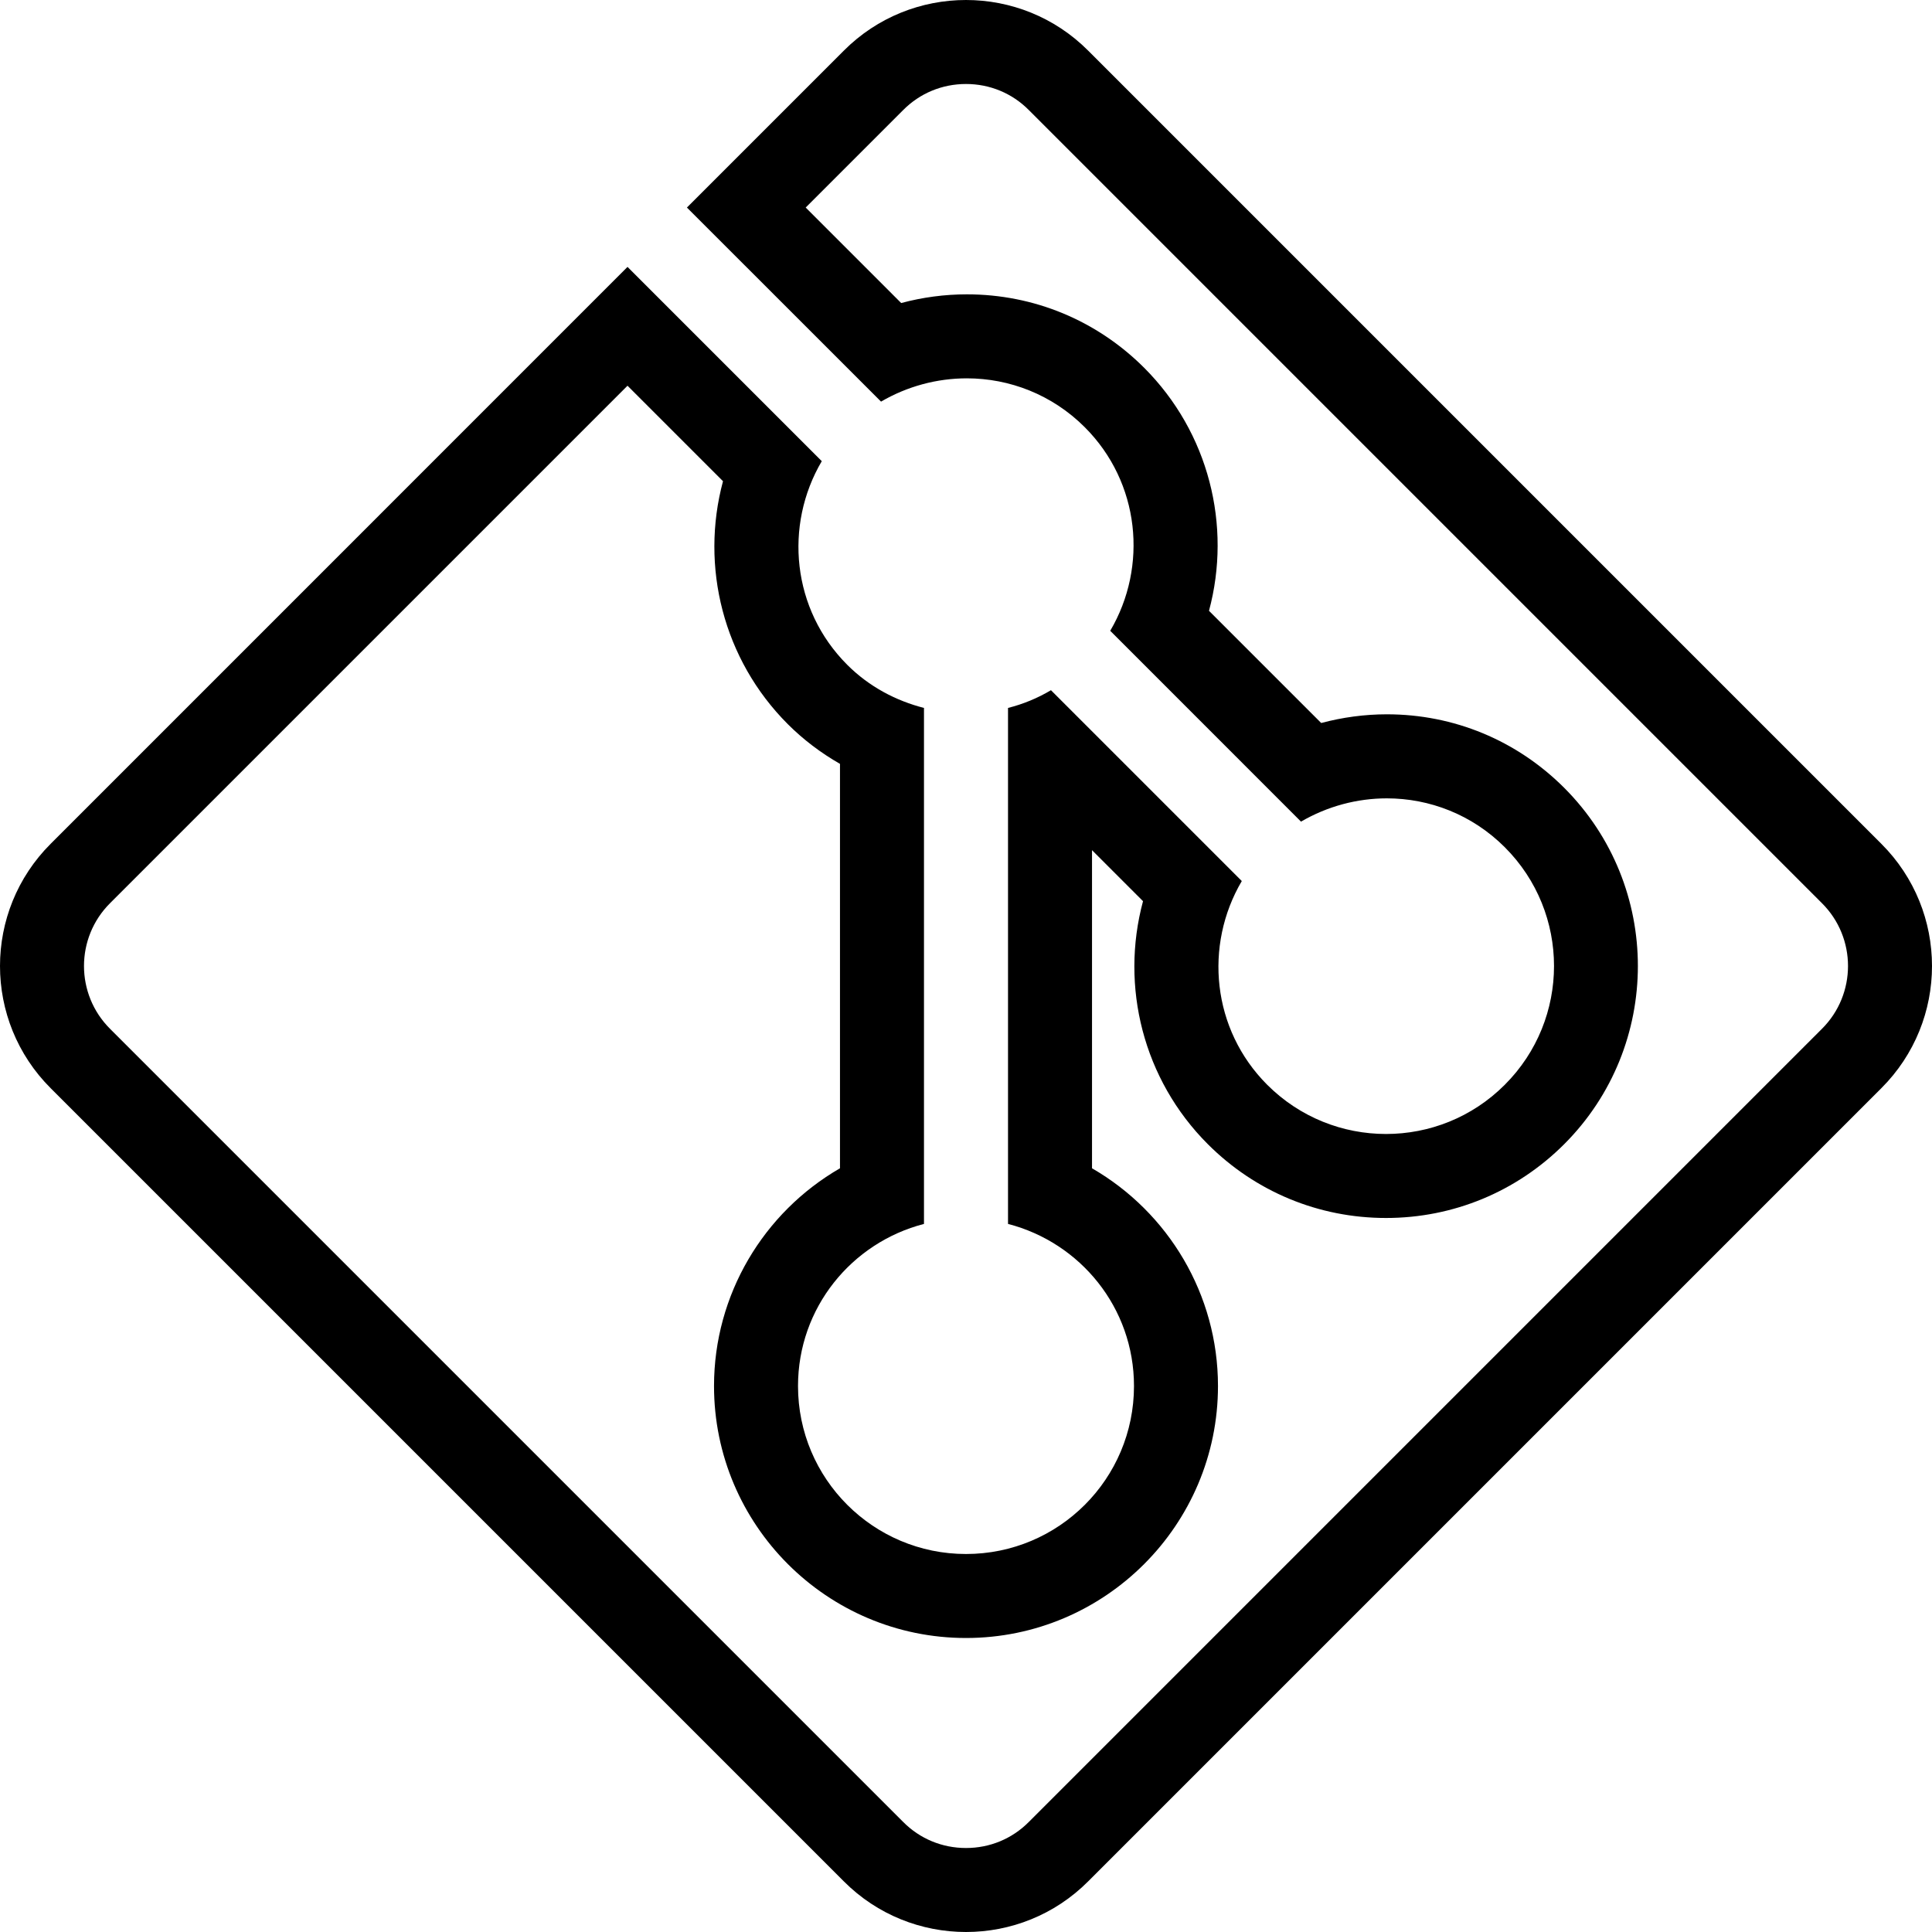 <svg width="40" height="40" viewBox="0 0 40 40" fill="currentColor" xmlns="http://www.w3.org/2000/svg">
<path d="M20 1.739C20.492 1.739 20.954 1.929 21.301 2.279L37.721 18.699C38.441 19.416 38.441 20.584 37.721 21.301L21.301 37.721C20.954 38.071 20.492 38.261 20 38.261C19.508 38.261 19.046 38.071 18.699 37.721L2.279 21.301C1.559 20.584 1.559 19.416 2.279 18.699L12.992 7.986L14.969 9.963C14.494 11.729 14.973 13.655 16.311 14.993C16.63 15.312 16.994 15.588 17.391 15.815V24.188C15.808 25.102 14.783 26.804 14.783 28.696C14.783 31.573 17.123 33.913 20 33.913C22.877 33.913 25.217 31.573 25.217 28.696C25.217 26.804 24.192 25.102 22.609 24.188V17.602L23.665 18.658C23.189 20.425 23.669 22.351 25.007 23.689C25.992 24.674 27.303 25.217 28.696 25.217C30.088 25.217 31.399 24.674 32.385 23.689C34.419 21.654 34.419 18.346 32.385 16.311C31.403 15.329 30.102 14.789 28.713 14.789C28.254 14.789 27.796 14.851 27.354 14.969L25.031 12.646C25.506 10.88 25.027 8.954 23.689 7.615C22.707 6.634 21.406 6.094 20.017 6.094C19.558 6.094 19.1 6.155 18.658 6.274L16.681 4.297L18.699 2.279C19.046 1.929 19.508 1.739 20 1.739ZM20 0C19.083 0 18.166 0.35 17.469 1.05L14.222 4.297L18.241 8.315C18.787 7.996 19.402 7.833 20.017 7.833C20.9 7.833 21.783 8.169 22.459 8.845C23.604 9.99 23.77 11.729 22.986 13.06L26.936 17.011C27.483 16.692 28.098 16.529 28.713 16.529C29.596 16.529 30.479 16.865 31.155 17.541C32.514 18.899 32.514 21.101 31.155 22.459C30.476 23.139 29.586 23.478 28.696 23.478C27.806 23.478 26.916 23.139 26.236 22.459C25.092 21.314 24.925 19.575 25.71 18.241L21.759 14.29C21.478 14.457 21.179 14.579 20.87 14.657V25.34C22.367 25.727 23.478 27.075 23.478 28.696C23.478 30.618 21.923 32.174 20 32.174C18.081 32.174 16.522 30.618 16.522 28.696C16.522 27.075 17.633 25.727 19.13 25.34V14.657C18.55 14.508 17.996 14.219 17.541 13.764C16.396 12.619 16.23 10.88 17.014 9.548L12.992 5.526L1.05 17.469C-0.35 18.866 -0.35 21.134 1.05 22.531L17.469 38.95C18.166 39.65 19.083 40 20 40C20.917 40 21.834 39.65 22.531 38.95L38.95 22.531C40.35 21.134 40.35 18.866 38.95 17.469L22.531 1.05C21.834 0.35 20.917 0 20 0Z"/>
</svg>
